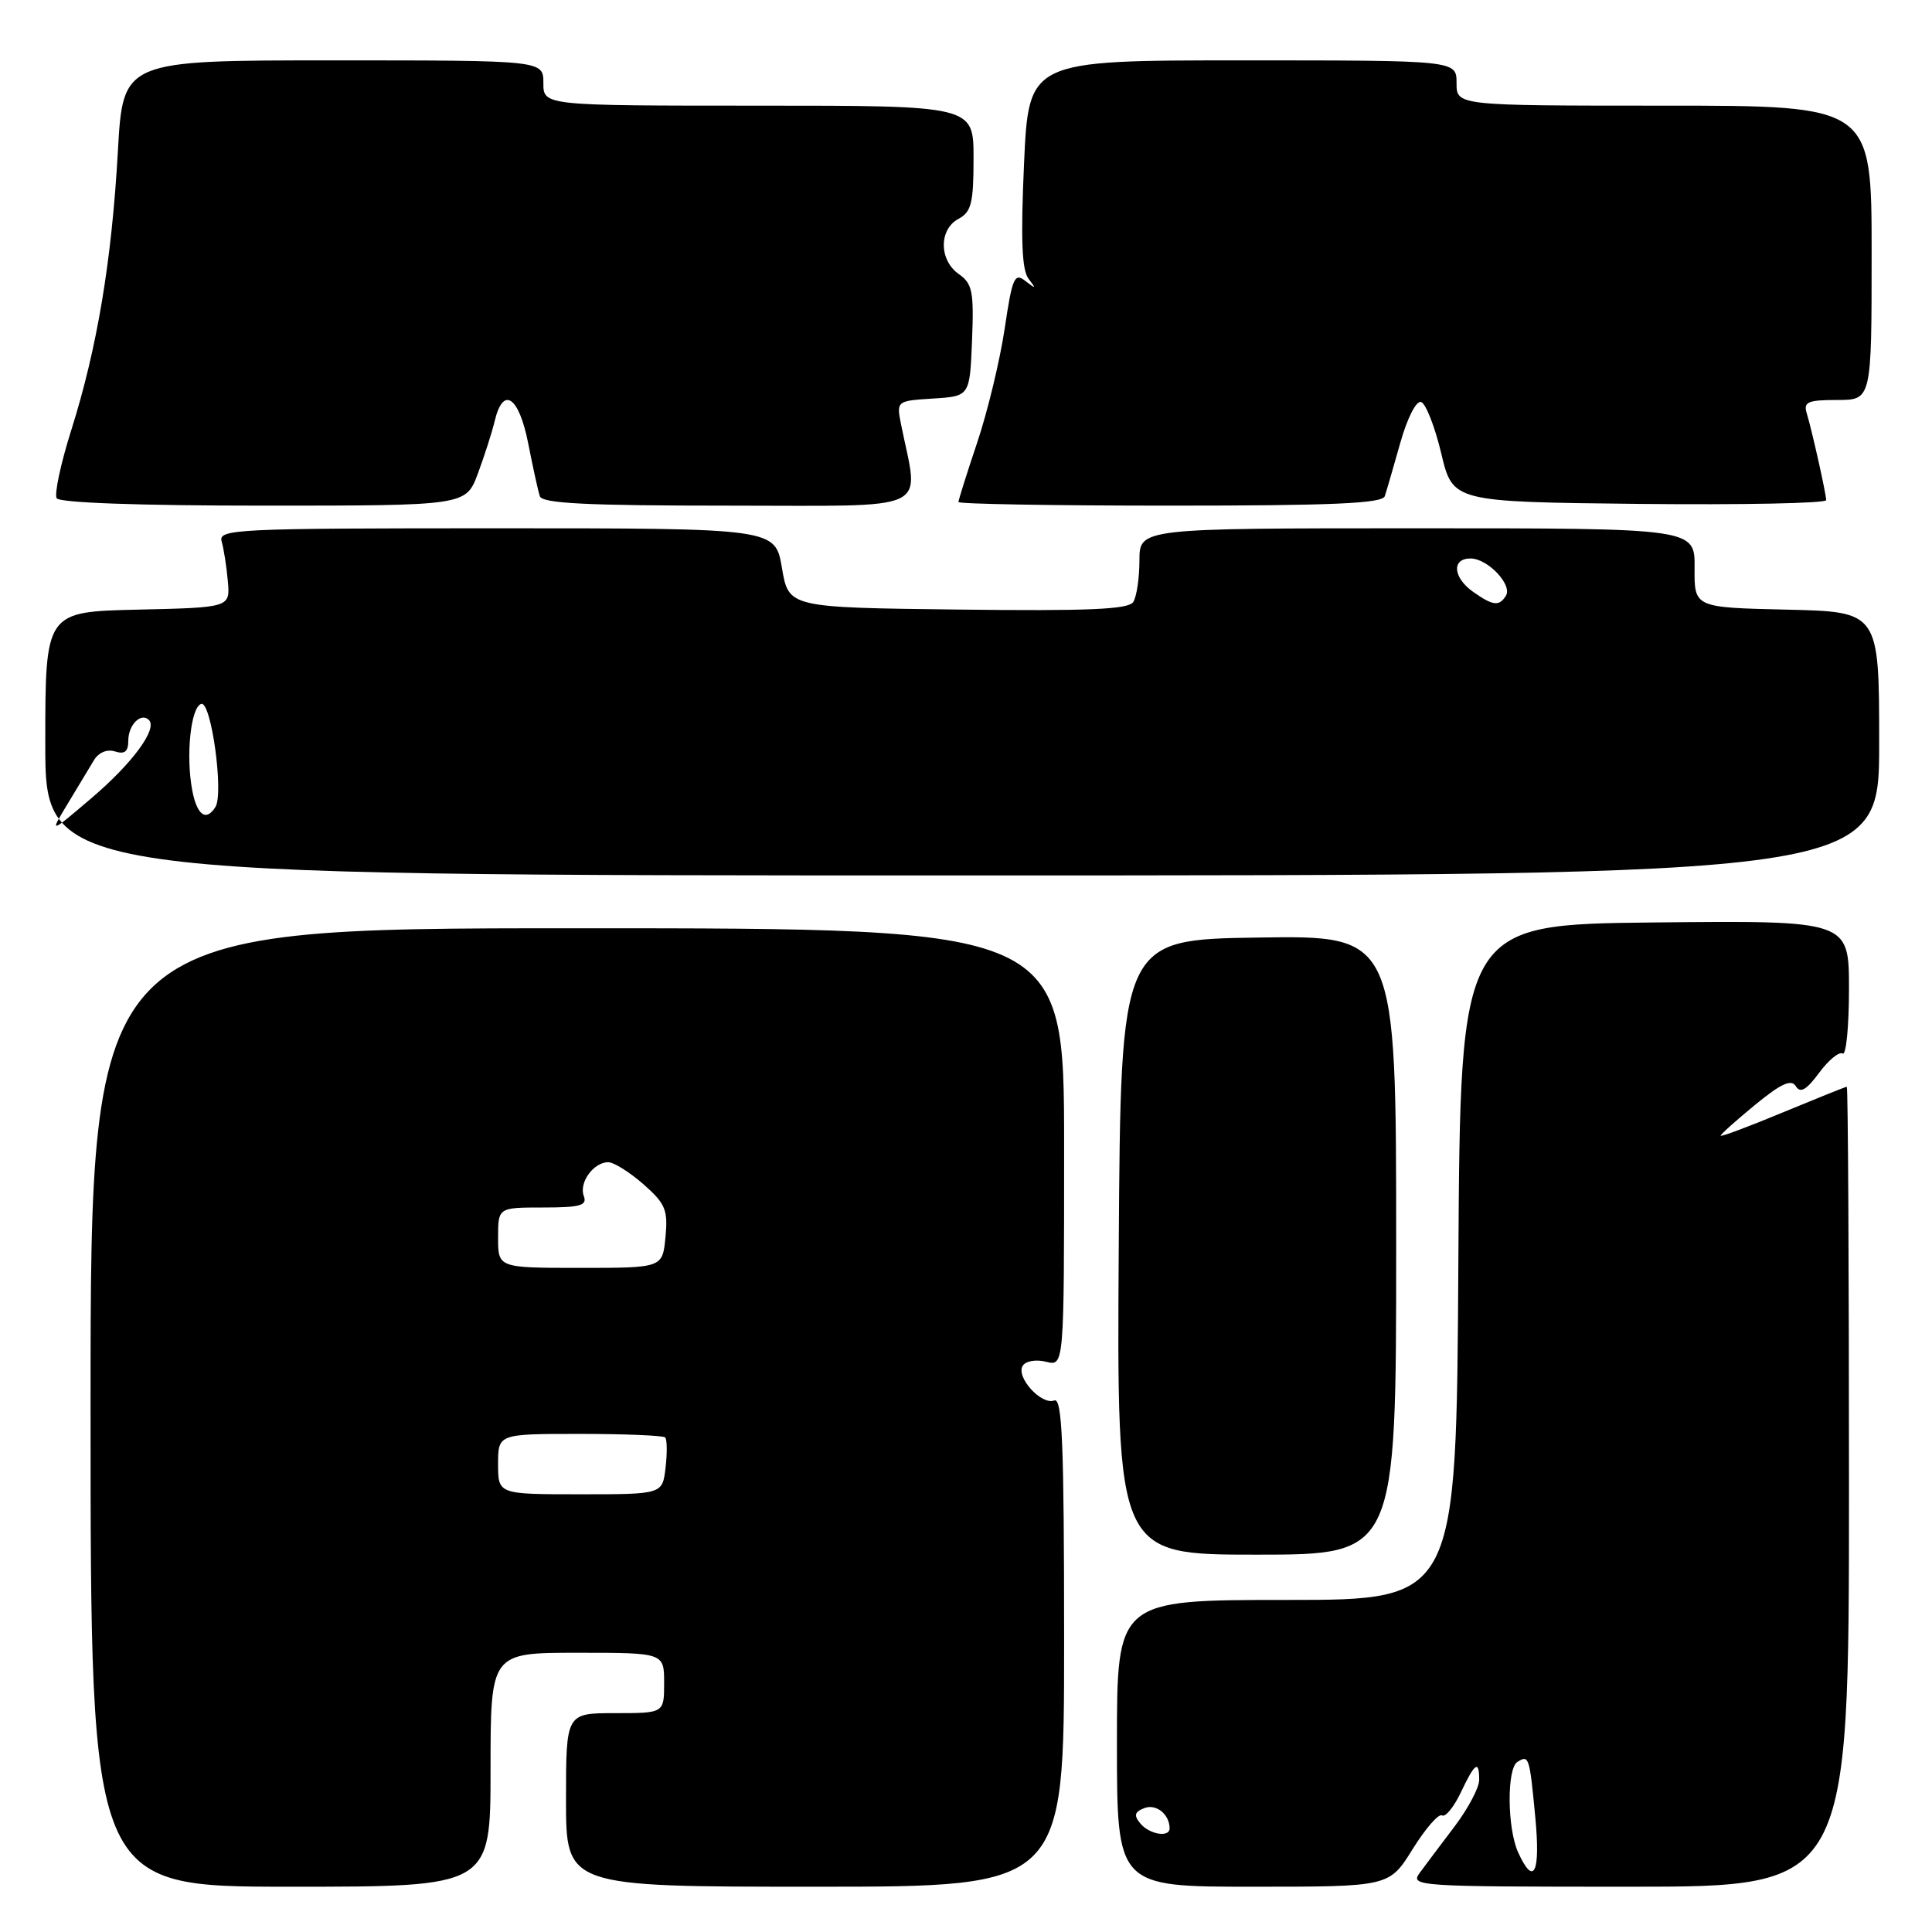 <?xml version="1.0" encoding="UTF-8" standalone="no"?>
<!DOCTYPE svg PUBLIC "-//W3C//DTD SVG 1.1//EN" "http://www.w3.org/Graphics/SVG/1.1/DTD/svg11.dtd" >
<svg xmlns="http://www.w3.org/2000/svg" xmlns:xlink="http://www.w3.org/1999/xlink" version="1.1" viewBox="0 0 256 256">
 <g >
 <path fill="currentColor"
d=" M 65.00 234.50 C 65.00 219.00 65.00 219.00 76.50 219.00 C 88.00 219.00 88.00 219.00 88.00 223.00 C 88.00 227.00 88.00 227.00 81.50 227.00 C 75.00 227.00 75.00 227.00 75.00 238.50 C 75.00 250.00 75.00 250.00 108.00 250.00 C 141.00 250.00 141.00 250.00 141.00 217.53 C 141.00 191.14 140.75 185.16 139.69 185.57 C 137.99 186.22 134.59 182.48 135.51 180.98 C 135.91 180.34 137.26 180.10 138.61 180.44 C 141.00 181.04 141.00 181.04 141.00 152.02 C 141.00 123.00 141.00 123.00 76.50 123.00 C 12.00 123.00 12.00 123.00 12.00 186.50 C 12.00 250.00 12.00 250.00 38.50 250.00 C 65.00 250.00 65.00 250.00 65.00 234.50 Z  M 187.18 245.02 C 188.88 242.29 190.63 240.27 191.08 240.55 C 191.52 240.82 192.64 239.46 193.56 237.52 C 195.44 233.55 196.00 233.17 196.00 235.85 C 196.00 236.87 194.54 239.63 192.75 242.00 C 190.96 244.36 188.88 247.13 188.13 248.15 C 186.80 249.94 187.70 250.00 215.88 250.00 C 245.00 250.00 245.00 250.00 245.00 197.00 C 245.00 167.85 244.87 144.00 244.71 144.00 C 244.55 144.00 240.73 145.54 236.21 147.41 C 231.70 149.29 228.00 150.67 228.00 150.48 C 228.00 150.29 230.06 148.45 232.58 146.38 C 236.02 143.56 237.35 142.96 237.96 143.93 C 238.55 144.90 239.36 144.43 241.04 142.16 C 242.29 140.46 243.70 139.31 244.16 139.60 C 244.62 139.88 245.00 136.03 245.00 131.04 C 245.00 121.97 245.00 121.97 219.25 122.23 C 193.50 122.50 193.50 122.50 193.24 167.25 C 192.98 212.00 192.98 212.00 170.49 212.00 C 148.00 212.00 148.00 212.00 148.00 231.00 C 148.00 250.00 148.00 250.00 166.04 250.00 C 184.08 250.00 184.08 250.00 187.18 245.02 Z  M 185.00 164.98 C 185.00 123.95 185.00 123.95 166.75 124.23 C 148.50 124.50 148.50 124.50 148.24 165.25 C 147.98 206.00 147.98 206.00 166.49 206.00 C 185.00 206.00 185.00 206.00 185.00 164.98 Z  M 249.00 98.53 C 249.00 81.06 249.00 81.06 236.75 80.78 C 224.50 80.50 224.50 80.50 224.54 75.25 C 224.59 70.00 224.59 70.00 187.79 70.00 C 151.00 70.00 151.00 70.00 150.98 74.25 C 150.98 76.59 150.61 79.07 150.16 79.77 C 149.54 80.75 144.20 80.98 126.93 80.77 C 104.50 80.50 104.50 80.50 103.61 75.25 C 102.72 70.00 102.72 70.00 65.79 70.00 C 31.10 70.00 28.90 70.11 29.37 71.75 C 29.65 72.71 30.02 75.08 30.19 77.00 C 30.50 80.50 30.50 80.50 18.25 80.78 C 6.00 81.06 6.00 81.06 6.00 98.53 C 6.00 116.00 6.00 116.00 127.50 116.00 C 249.00 116.00 249.00 116.00 249.00 98.53 Z  M 63.32 62.75 C 64.19 60.41 65.20 57.26 65.56 55.75 C 66.67 51.10 68.76 52.52 69.99 58.75 C 70.61 61.91 71.30 65.06 71.53 65.75 C 71.84 66.71 77.75 67.00 96.60 67.00 C 124.01 67.00 121.77 68.05 119.41 56.31 C 118.77 53.12 118.77 53.12 123.64 52.81 C 128.50 52.50 128.50 52.50 128.80 45.13 C 129.06 38.64 128.85 37.58 127.05 36.32 C 124.42 34.48 124.39 30.40 127.00 29.00 C 128.71 28.09 129.00 26.91 129.00 20.96 C 129.00 14.00 129.00 14.00 100.50 14.00 C 72.00 14.00 72.00 14.00 72.00 11.00 C 72.00 8.00 72.00 8.00 44.15 8.00 C 16.30 8.00 16.30 8.00 15.62 20.04 C 14.80 34.62 12.87 46.13 9.46 56.94 C 8.05 61.39 7.18 65.48 7.51 66.02 C 7.88 66.62 18.43 67.00 34.92 67.00 C 61.73 67.00 61.73 67.00 63.32 62.75 Z  M 183.49 65.75 C 183.72 65.06 184.64 61.89 185.54 58.70 C 186.48 55.37 187.66 53.05 188.31 53.27 C 188.93 53.48 190.13 56.54 190.97 60.07 C 192.50 66.50 192.50 66.50 217.25 66.77 C 230.86 66.91 241.99 66.69 241.98 66.27 C 241.94 65.30 240.11 57.09 239.40 54.75 C 238.94 53.26 239.55 53.00 243.43 53.00 C 248.00 53.00 248.00 53.00 248.00 33.50 C 248.00 14.00 248.00 14.00 220.50 14.00 C 193.00 14.00 193.00 14.00 193.00 11.00 C 193.00 8.00 193.00 8.00 164.65 8.00 C 136.31 8.00 136.31 8.00 135.69 21.69 C 135.24 31.72 135.40 35.80 136.29 36.94 C 137.33 38.29 137.28 38.33 135.87 37.23 C 134.42 36.10 134.13 36.77 133.12 43.58 C 132.49 47.77 130.86 54.54 129.49 58.62 C 128.12 62.70 127.00 66.26 127.00 66.52 C 127.00 66.78 139.61 67.00 155.03 67.00 C 176.56 67.00 183.16 66.71 183.49 65.75 Z  M 66.00 194.00 C 66.00 190.00 66.00 190.00 76.83 190.00 C 82.79 190.00 87.88 190.21 88.14 190.47 C 88.39 190.73 88.42 192.53 88.19 194.47 C 87.78 198.00 87.78 198.00 76.89 198.00 C 66.00 198.00 66.00 198.00 66.00 194.00 Z  M 66.00 164.00 C 66.00 160.00 66.00 160.00 71.97 160.00 C 76.89 160.00 77.83 159.73 77.36 158.49 C 76.68 156.72 78.64 154.00 80.59 154.00 C 81.33 154.00 83.42 155.31 85.25 156.91 C 88.18 159.49 88.52 160.31 88.18 163.91 C 87.79 168.00 87.79 168.00 76.89 168.00 C 66.00 168.00 66.00 168.00 66.00 164.00 Z  M 201.16 245.45 C 199.71 242.26 199.64 234.34 201.07 233.46 C 202.59 232.51 202.67 232.74 203.43 240.75 C 204.14 248.20 203.25 250.04 201.16 245.45 Z  M 151.10 241.62 C 150.21 240.54 150.33 240.09 151.64 239.58 C 153.20 238.99 154.95 240.38 154.98 242.25 C 155.01 243.52 152.31 243.08 151.10 241.62 Z  M 8.97 106.50 C 10.30 104.30 11.85 101.72 12.43 100.76 C 13.06 99.70 14.17 99.24 15.24 99.57 C 16.52 99.98 17.00 99.59 17.00 98.13 C 17.00 96.04 18.69 94.36 19.73 95.40 C 20.91 96.58 17.54 101.15 12.08 105.79 C 6.55 110.50 6.55 110.50 8.97 106.50 Z  M 25.47 104.71 C 24.61 100.10 25.27 93.73 26.66 93.27 C 27.98 92.84 29.67 105.11 28.55 106.92 C 27.32 108.91 26.10 108.03 25.47 104.71 Z  M 195.22 78.44 C 192.53 76.55 192.31 74.00 194.85 74.00 C 197.12 74.00 200.44 77.49 199.54 78.94 C 198.65 80.37 197.84 80.28 195.22 78.44 Z "/>
</g>
</svg>